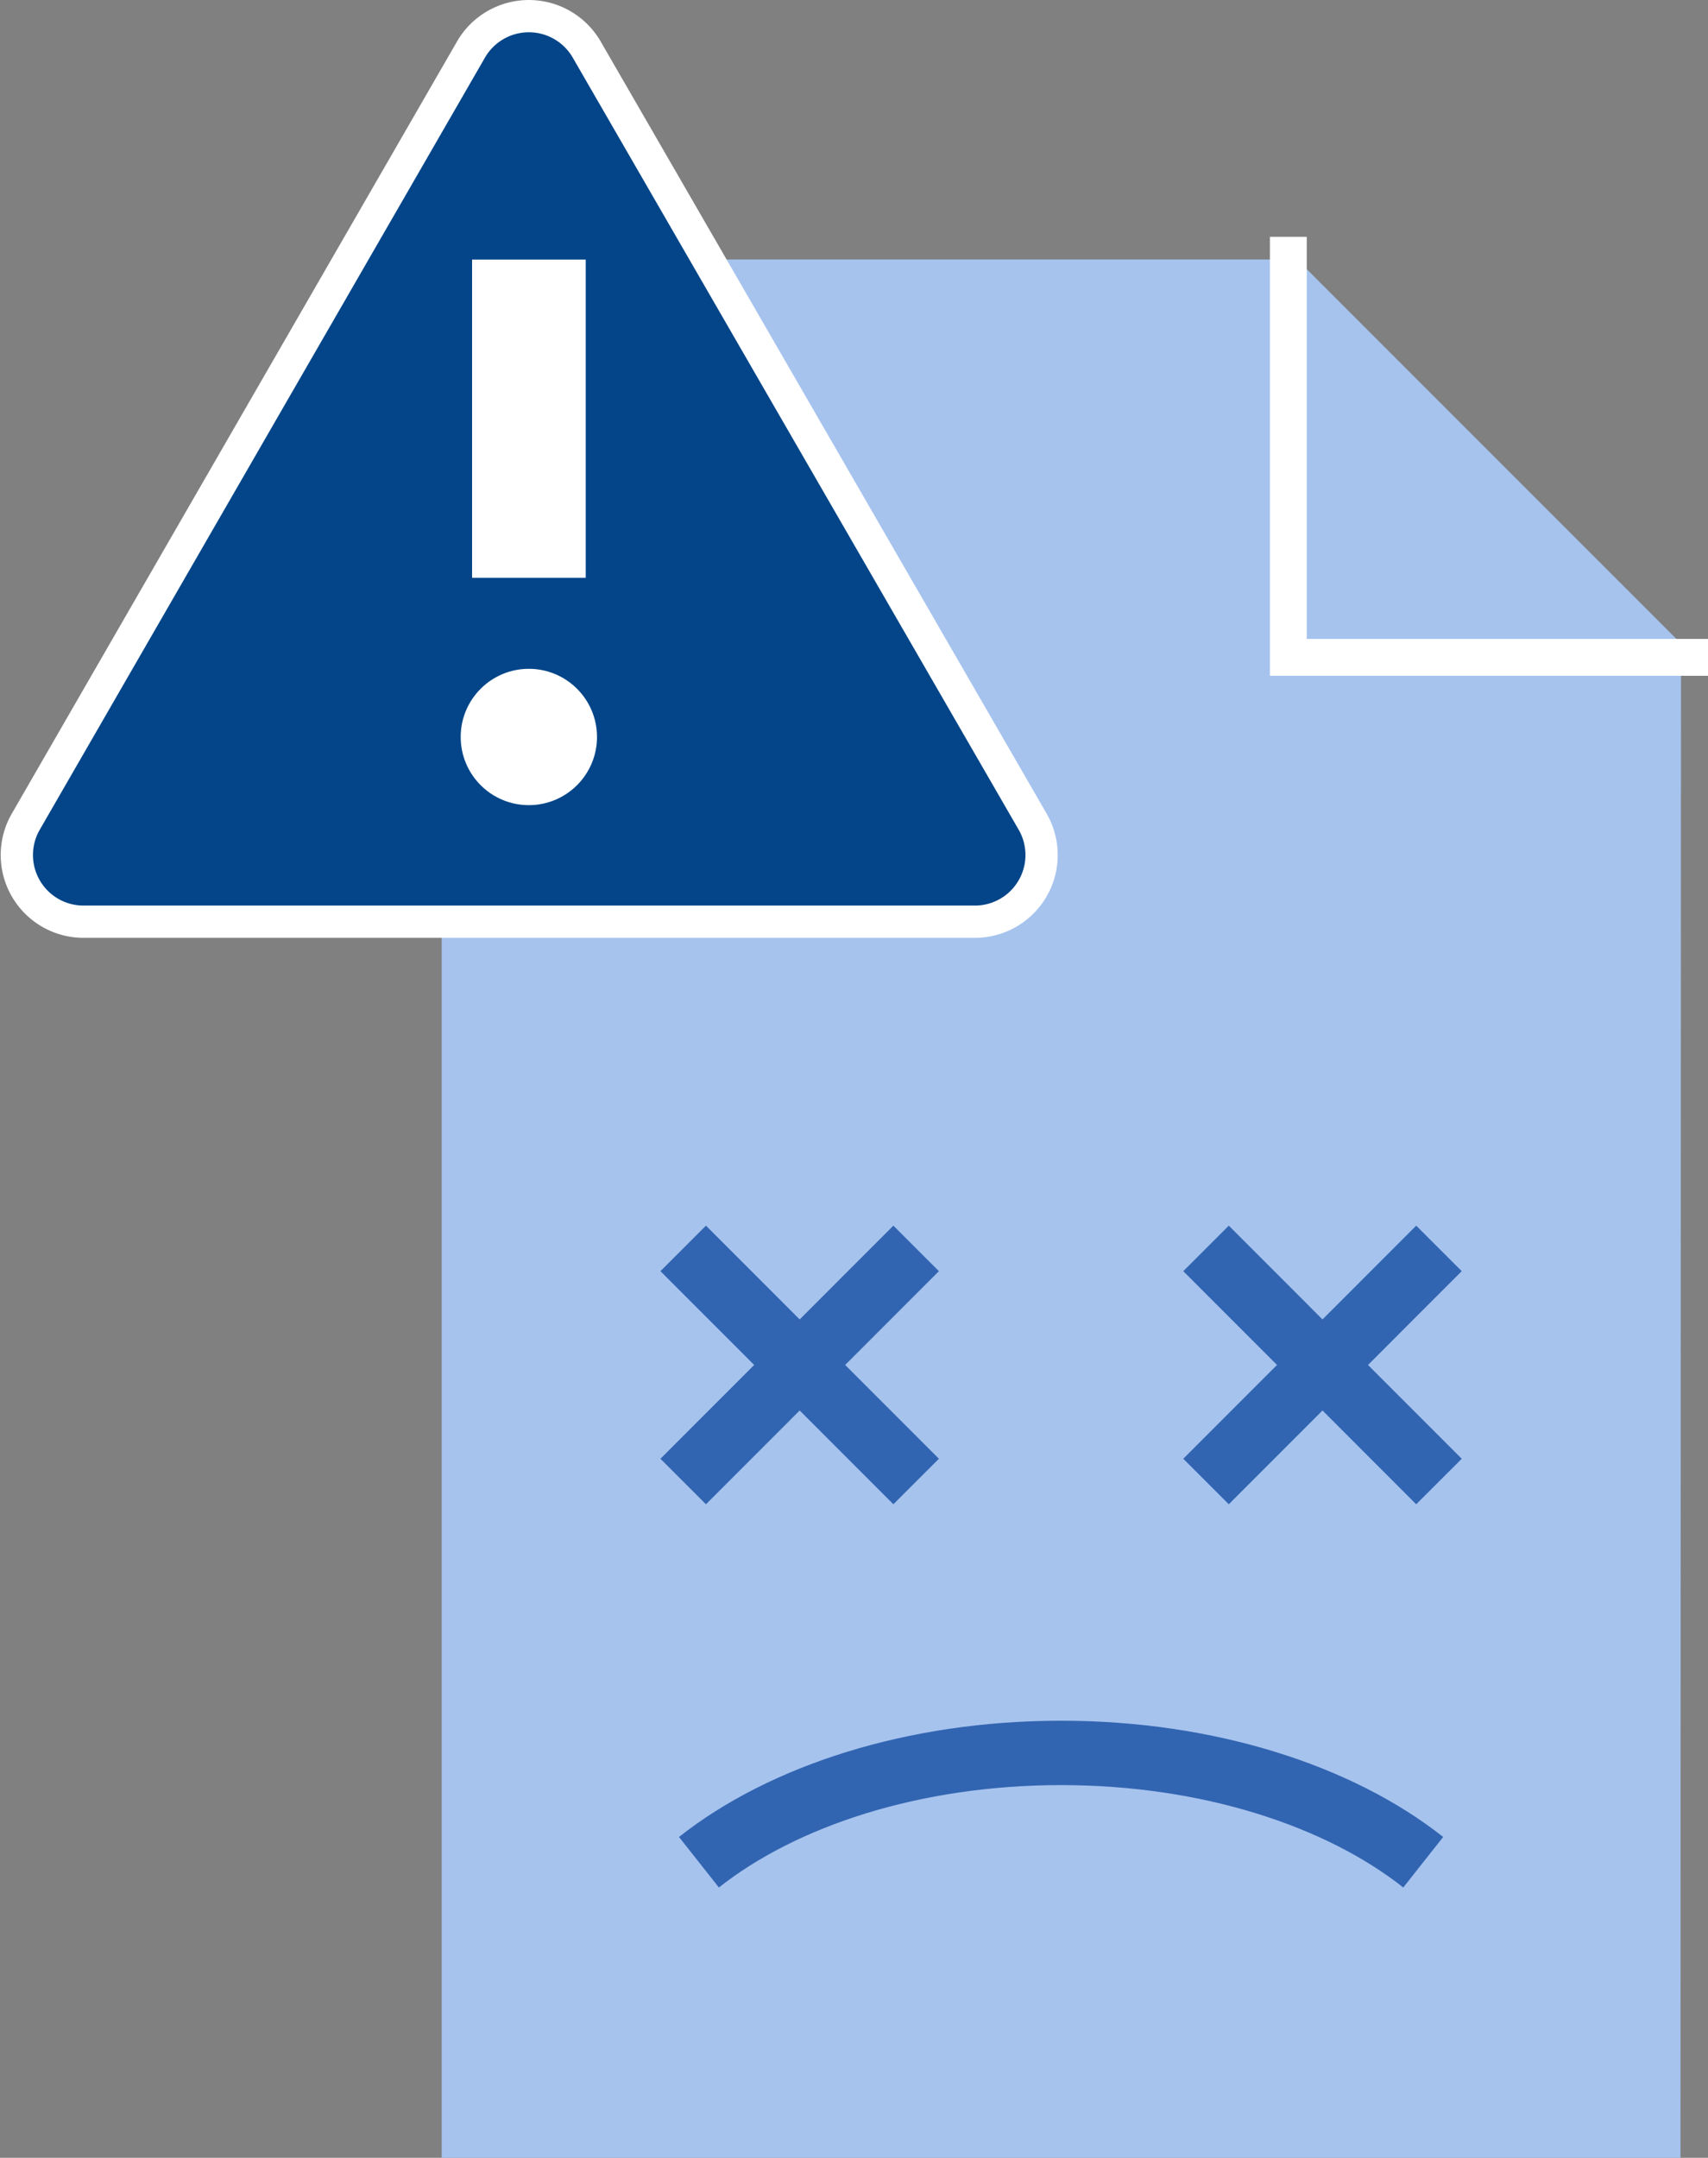 <svg xmlns="http://www.w3.org/2000/svg" viewBox="0 0 133.45 168.56"><rect x="0" y="0" width="133.45" height="168.56" fill="#808080" stroke="none"/><defs><style>.cls-1{fill:#a6c3ee;}.cls-2,.cls-3{fill:none;}.cls-2,.cls-4{stroke:#fff;}.cls-2,.cls-3,.cls-4,.cls-5{stroke-miterlimit:10;}.cls-2{stroke-width:2.88px;}.cls-3{stroke:#3265b1;stroke-width:5.03px;}.cls-4{fill:#034588;stroke-width:2.52px;}.cls-5{fill:#fff;stroke:#034588;stroke-width:0.89px;}</style></defs><g id="Layer_2" data-name="Layer 2"><g id="Layer_3" data-name="Layer 3"><path class="cls-1" d="M131.3,168.56H34.51V20.27h66.83l30,30Z"/><polyline class="cls-2" points="100.66 18.5 100.66 51.35 133.45 51.35"/><line class="cls-3" x1="53.38" y1="97.52" x2="71.58" y2="115.73"/><line class="cls-3" x1="53.38" y1="115.73" x2="71.58" y2="97.52"/><line class="cls-3" x1="94.23" y1="97.52" x2="112.43" y2="115.73"/><line class="cls-3" x1="94.23" y1="115.73" x2="112.43" y2="97.52"/><path class="cls-3" d="M54.61,145.47c6.58-5.2,16.8-8.54,28.29-8.54s21.72,3.34,28.3,8.54"/><path class="cls-4" d="M36.8,3.87,2,64.21A5.21,5.21,0,0,0,6.48,72H76.16a5.21,5.21,0,0,0,4.52-7.82L45.84,3.87A5.22,5.22,0,0,0,36.8,3.87Z"/><rect class="cls-5" x="36.44" y="19.83" width="9.77" height="25.75"/><circle class="cls-5" cx="41.32" cy="57.57" r="5.77"/></g></g></svg>